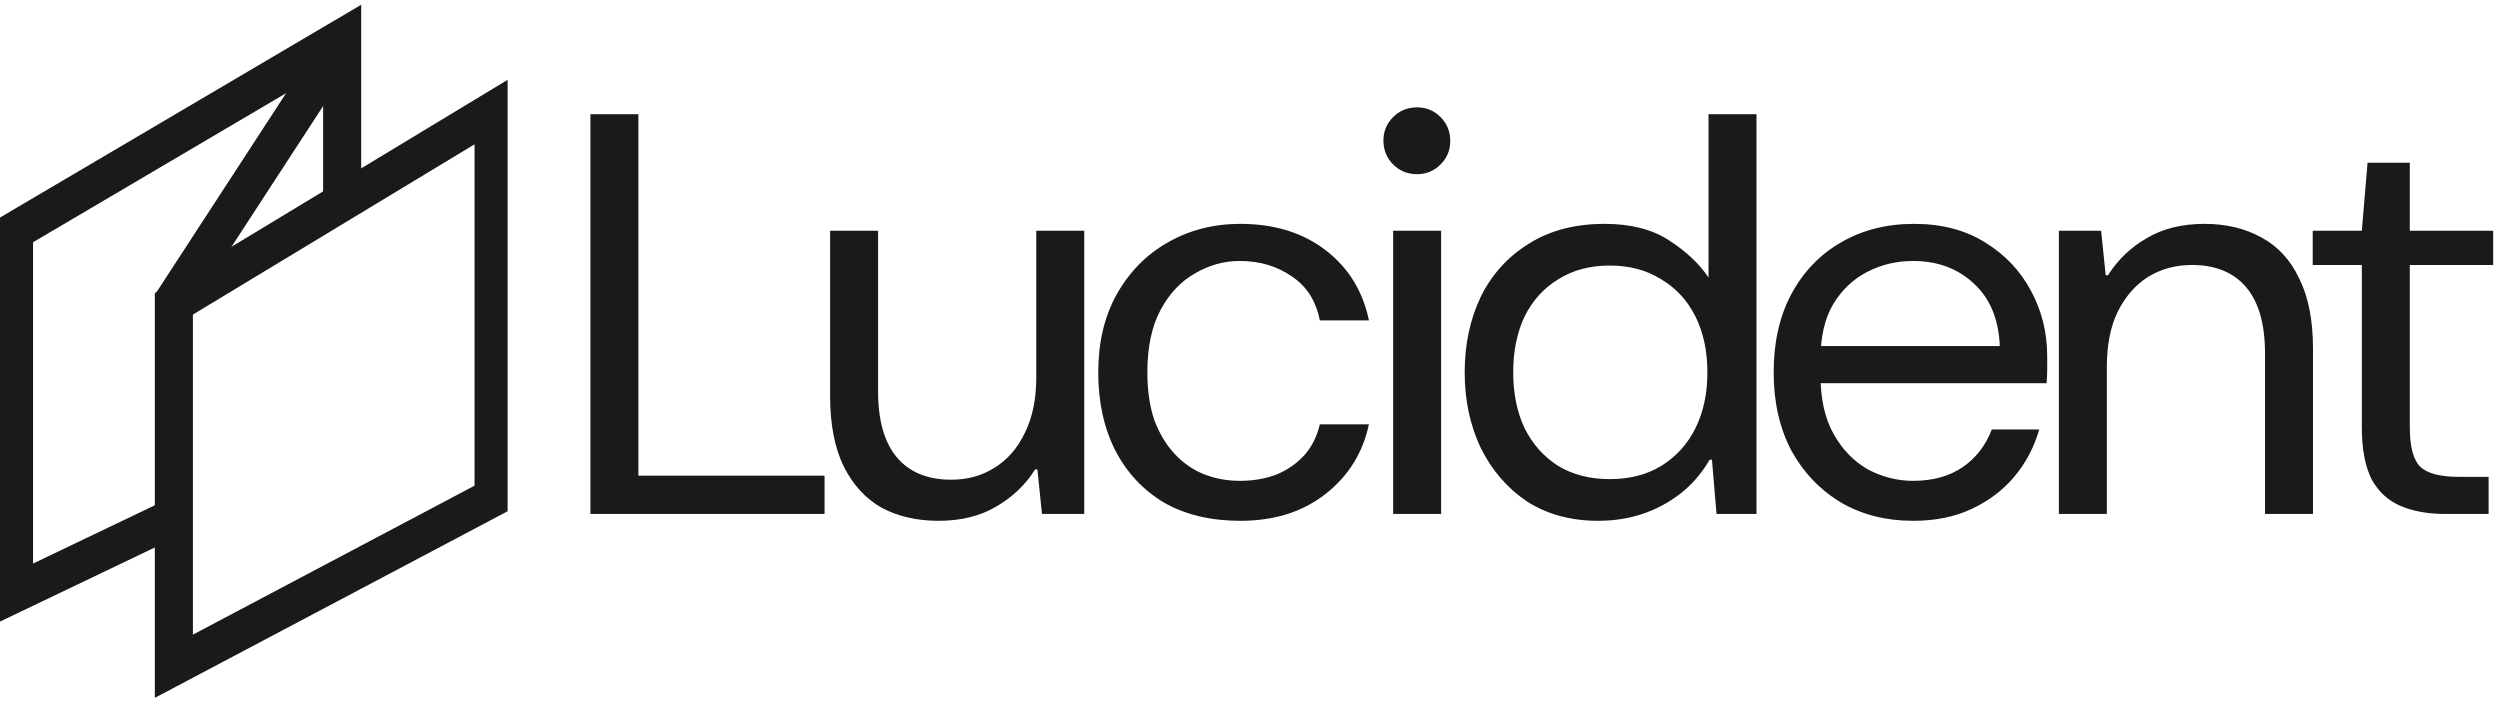 <svg width="394" height="111" viewBox="0 0 394 111" fill="none" xmlns="http://www.w3.org/2000/svg">
<g clip-path="url(#clip0_98_5)">
<path d="M77.79 78.346L27.403 105V47.885L77.79 17.423V78.346Z" stroke="#1A1A1A" stroke-width="6" stroke-miterlimit="10"/>
<path d="M52.119 9.385L26.961 48.02" stroke="#1A1A1A" stroke-width="6" stroke-miterlimit="10"/>
<path d="M53.923 32.654V6L2.21 36.462V93.577L26.077 82.154" stroke="#1A1A1A" stroke-width="6" stroke-miterlimit="10"/>
</g>
<path d="M93.05 81V18H100.61V74.97H129.95V81H93.05ZM147.925 82.08C144.505 82.08 141.505 81.39 138.925 80.01C136.405 78.57 134.425 76.41 132.985 73.53C131.545 70.59 130.825 66.9 130.825 62.46V36.36H138.385V61.65C138.385 66.27 139.375 69.75 141.355 72.09C143.335 74.43 146.185 75.6 149.905 75.6C152.485 75.6 154.765 74.97 156.745 73.71C158.785 72.45 160.375 70.62 161.515 68.22C162.715 65.82 163.315 62.91 163.315 59.49V36.36H170.875V81H164.215L163.495 73.98H163.135C161.635 76.38 159.595 78.33 157.015 79.83C154.495 81.33 151.465 82.08 147.925 82.08ZM195.493 82.08C190.813 82.08 186.793 81.12 183.433 79.2C180.133 77.22 177.583 74.49 175.783 71.01C173.983 67.47 173.083 63.36 173.083 58.68C173.083 54 174.043 49.92 175.963 46.44C177.943 42.9 180.613 40.17 183.973 38.25C187.393 36.27 191.233 35.28 195.493 35.28C200.833 35.28 205.303 36.66 208.903 39.42C212.503 42.18 214.783 45.87 215.743 50.49H208.003C207.403 47.43 205.933 45.12 203.593 43.56C201.253 41.94 198.523 41.13 195.403 41.13C192.883 41.13 190.513 41.79 188.293 43.11C186.073 44.37 184.273 46.29 182.893 48.87C181.513 51.45 180.823 54.72 180.823 58.68C180.823 61.5 181.183 63.99 181.903 66.15C182.683 68.25 183.733 70.02 185.053 71.46C186.373 72.9 187.903 73.98 189.643 74.7C191.443 75.42 193.363 75.78 195.403 75.78C197.503 75.78 199.423 75.45 201.163 74.79C202.903 74.07 204.373 73.05 205.573 71.73C206.773 70.35 207.583 68.73 208.003 66.87H215.743C214.783 71.37 212.503 75.03 208.903 77.85C205.303 80.67 200.833 82.08 195.493 82.08ZM219.56 81V36.36H227.12V81H219.56ZM223.34 27.45C221.84 27.45 220.58 26.94 219.56 25.92C218.54 24.9 218.03 23.64 218.03 22.14C218.03 20.7 218.54 19.47 219.56 18.45C220.58 17.43 221.84 16.92 223.34 16.92C224.78 16.92 226.01 17.43 227.03 18.45C228.05 19.47 228.56 20.73 228.56 22.23C228.56 23.67 228.05 24.9 227.03 25.92C226.01 26.94 224.78 27.45 223.34 27.45ZM251.894 82.08C247.574 82.08 243.824 81.06 240.644 79.02C237.524 76.92 235.094 74.1 233.354 70.56C231.674 67.02 230.834 63.06 230.834 58.68C230.834 54.3 231.674 50.34 233.354 46.8C235.094 43.26 237.614 40.47 240.914 38.43C244.214 36.33 248.204 35.28 252.884 35.28C257.024 35.28 260.414 36.15 263.054 37.89C265.754 39.63 267.824 41.58 269.264 43.74V18H276.824V81H270.524L269.804 72.45H269.444C268.184 74.61 266.624 76.41 264.764 77.85C262.964 79.23 260.984 80.28 258.824 81C256.664 81.72 254.354 82.08 251.894 82.08ZM253.694 75.51C256.814 75.51 259.514 74.82 261.794 73.44C264.134 72 265.934 70.02 267.194 67.5C268.454 64.98 269.084 62.04 269.084 58.68C269.084 55.32 268.454 52.38 267.194 49.86C265.934 47.34 264.134 45.39 261.794 44.01C259.514 42.57 256.814 41.85 253.694 41.85C250.574 41.85 247.874 42.57 245.594 44.01C243.314 45.39 241.544 47.34 240.284 49.86C239.084 52.38 238.484 55.32 238.484 58.68C238.484 62.04 239.084 64.98 240.284 67.5C241.544 70.02 243.314 72 245.594 73.44C247.874 74.82 250.574 75.51 253.694 75.51ZM301.489 82.08C297.229 82.08 293.449 81.12 290.149 79.2C286.849 77.22 284.239 74.49 282.319 71.01C280.459 67.47 279.529 63.36 279.529 58.68C279.529 53.94 280.459 49.83 282.319 46.35C284.179 42.87 286.759 40.17 290.059 38.25C293.419 36.27 297.289 35.28 301.669 35.28C306.049 35.28 309.799 36.27 312.919 38.25C316.039 40.17 318.439 42.72 320.119 45.9C321.799 49.02 322.639 52.44 322.639 56.16C322.639 56.76 322.639 57.42 322.639 58.14C322.639 58.8 322.609 59.55 322.549 60.39H285.199V54.54H315.169C314.989 50.28 313.609 46.98 311.029 44.64C308.509 42.3 305.329 41.13 301.489 41.13C298.909 41.13 296.509 41.7 294.289 42.84C292.069 43.98 290.269 45.69 288.889 47.97C287.569 50.25 286.909 53.13 286.909 56.61V59.13C286.909 62.85 287.599 65.94 288.979 68.4C290.359 70.86 292.159 72.72 294.379 73.98C296.659 75.18 299.029 75.78 301.489 75.78C304.609 75.78 307.219 75.06 309.319 73.62C311.419 72.18 312.949 70.2 313.909 67.68H321.379C320.599 70.44 319.309 72.9 317.509 75.06C315.709 77.22 313.459 78.93 310.759 80.19C308.119 81.45 305.029 82.08 301.489 82.08ZM324.477 81V36.36H331.137L331.857 43.38H332.217C333.777 40.92 335.817 38.97 338.337 37.53C340.857 36.03 343.887 35.28 347.427 35.28C350.847 35.28 353.847 36 356.427 37.44C359.007 38.82 360.987 40.98 362.367 43.92C363.807 46.8 364.527 50.46 364.527 54.9V81H356.967V55.71C356.967 51.09 355.977 47.61 353.997 45.27C352.017 42.93 349.167 41.76 345.447 41.76C342.867 41.76 340.557 42.39 338.517 43.65C336.537 44.91 334.947 46.74 333.747 49.14C332.607 51.48 332.037 54.39 332.037 57.87V81H324.477ZM385.364 81C382.664 81 380.324 80.58 378.344 79.74C376.364 78.9 374.834 77.49 373.754 75.51C372.734 73.47 372.224 70.74 372.224 67.32V41.76H364.484V36.36H372.224L373.124 25.65H379.784V36.36H392.924V41.76H379.784V67.32C379.784 70.44 380.354 72.54 381.494 73.62C382.634 74.64 384.644 75.15 387.524 75.15H392.204V81H385.364Z" fill="#1A1A1A"/>
<defs>
<clipPath id="clip0_98_5">
<rect width="80" height="111" fill="white"/>
</clipPath>
</defs>
</svg>
